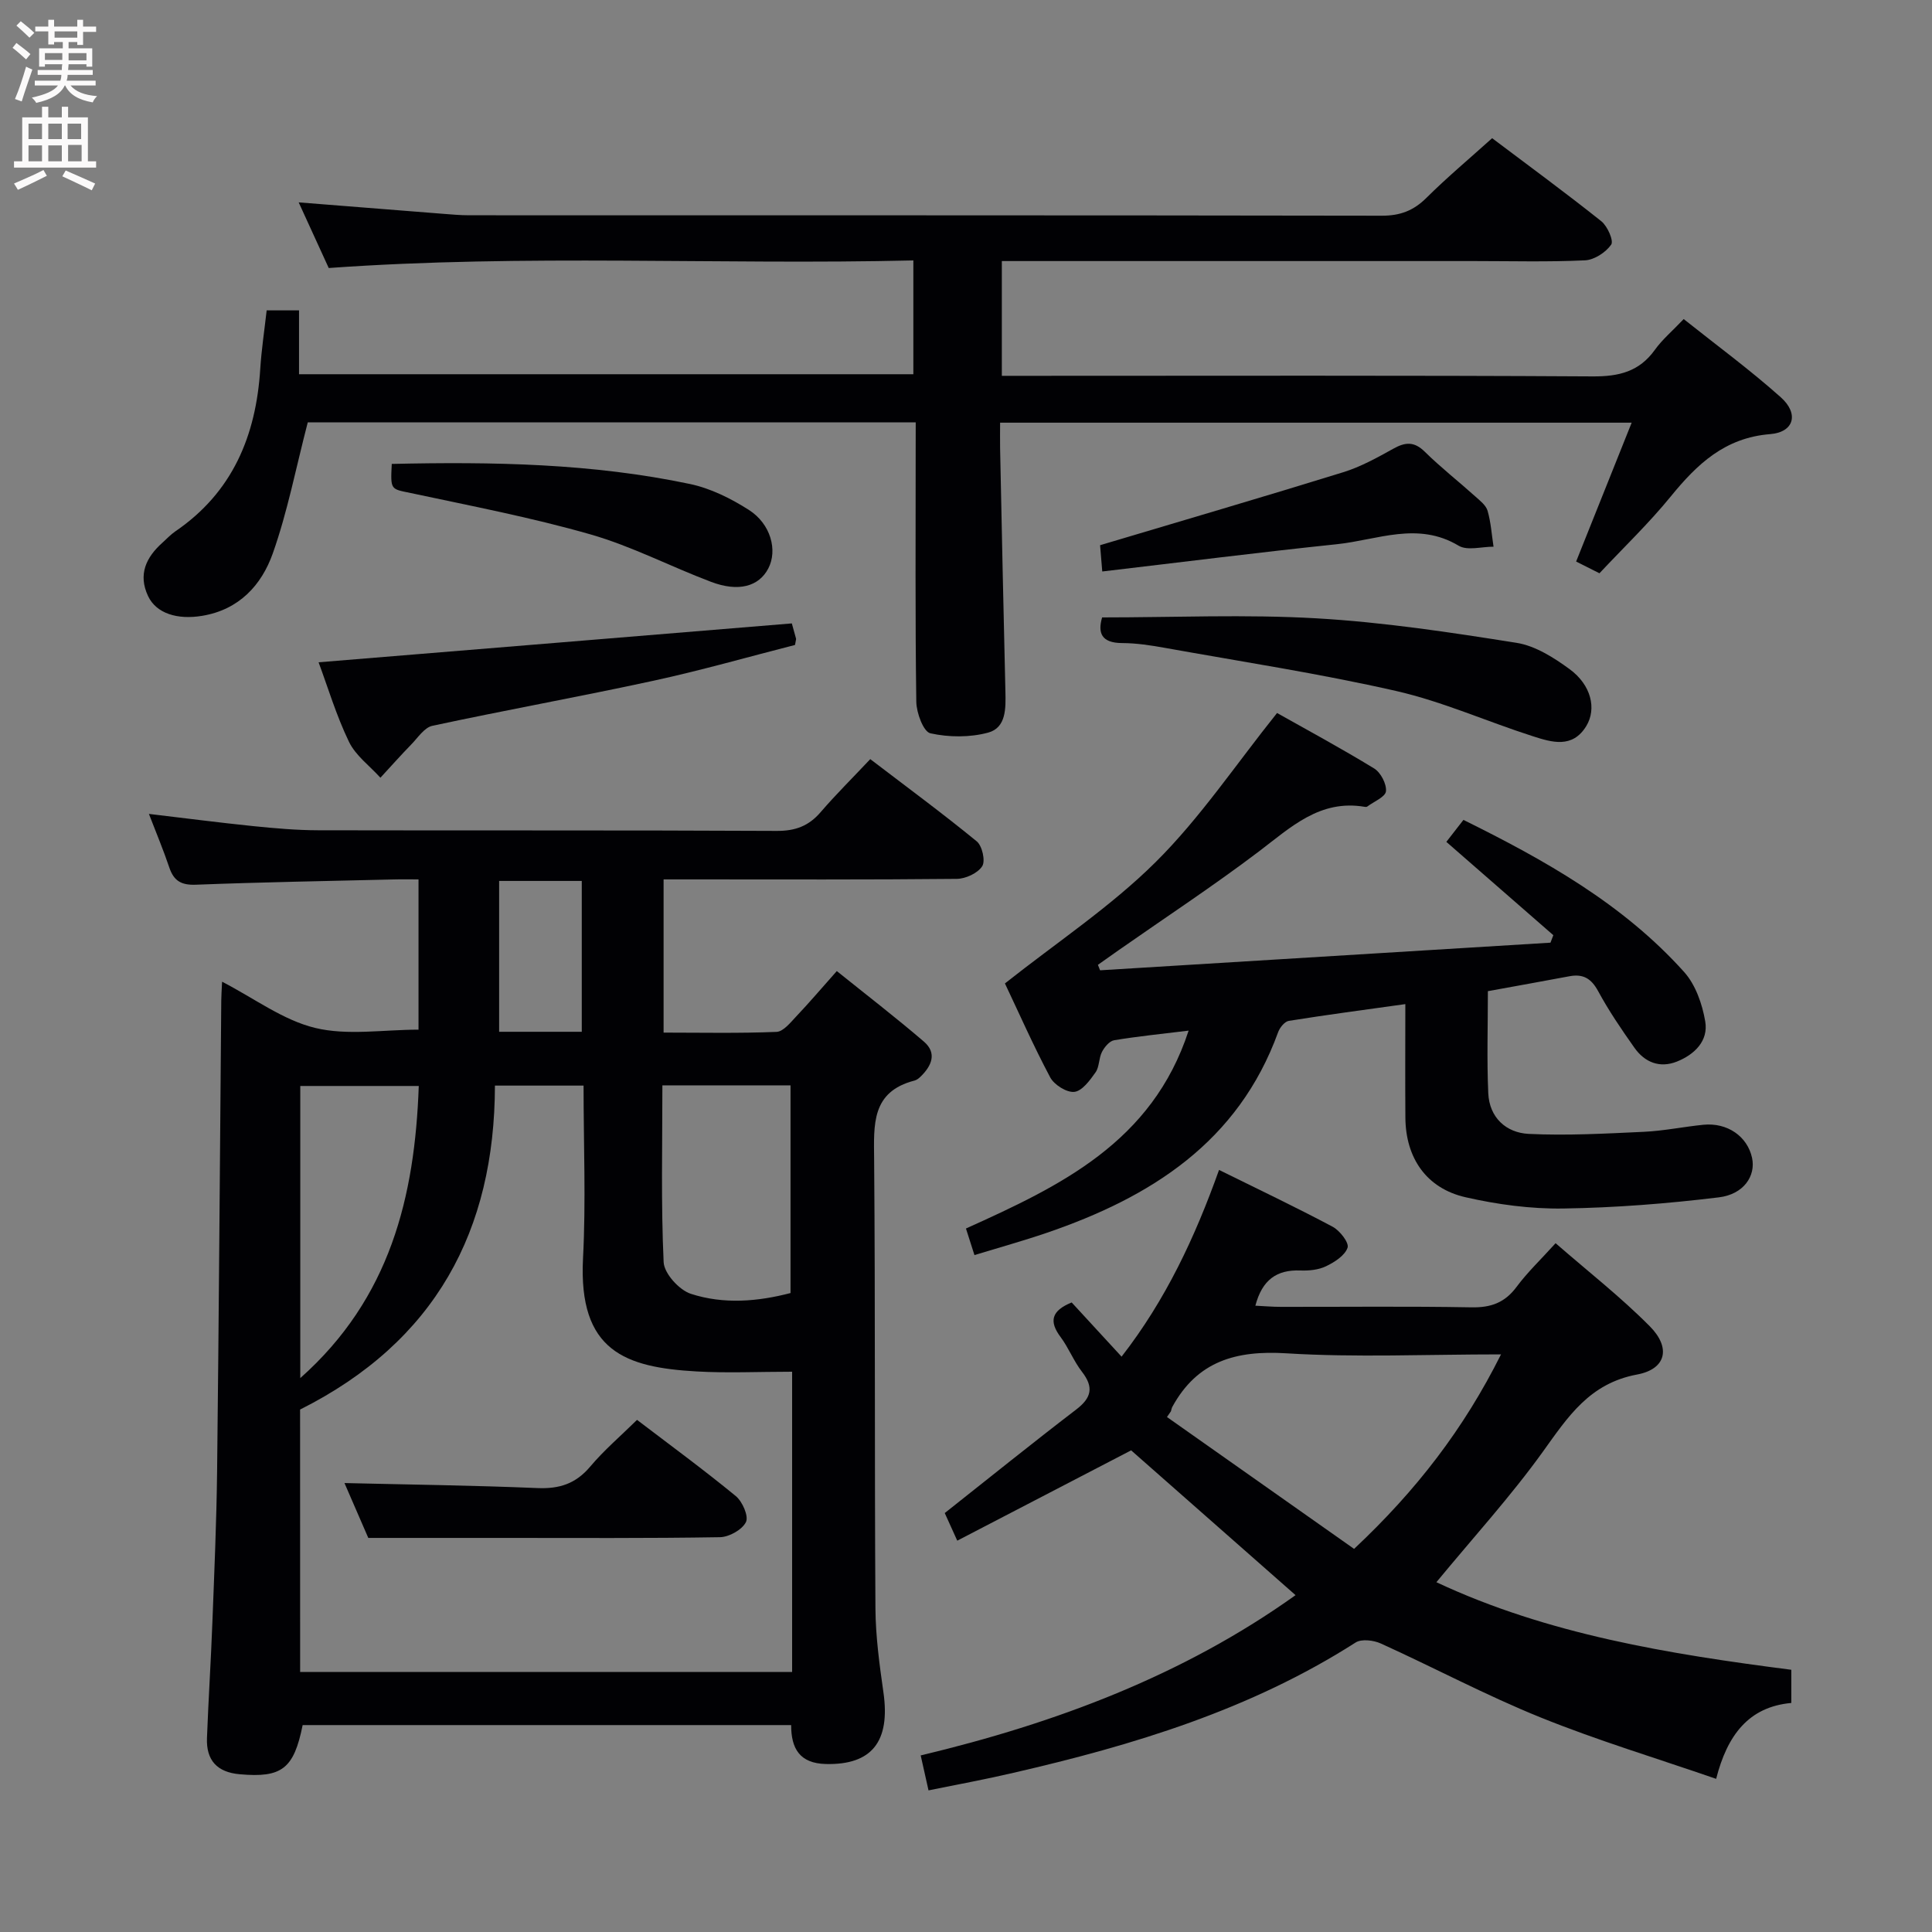 <svg enable-background="new 0 0 400 400" viewBox="0 0 400 400" xmlns="http://www.w3.org/2000/svg"><rect x="0" y="0" width="400" height="400" fill="#808080" stroke="none"/><g fill="#010104"><path d="m163.8 357.16c-33.95 0-67.56 0-101.14 0-1.82 9.08-4.33 10.95-13.02 10.18-4.7-.41-6.96-2.89-6.79-7.49.3-7.98.82-15.94 1.12-23.92.4-10.47.86-20.94.98-31.42.37-32.46.58-64.93.86-97.39.01-.99.08-1.97.17-3.87 6.71 3.47 12.64 7.97 19.27 9.57 6.68 1.62 14.06.36 21.4.36 0-10.04 0-20.15 0-31.11-1.68 0-3.42-.04-5.16.01-13.64.33-27.28.56-40.91 1.09-3.03.12-4.59-.77-5.53-3.57-1.21-3.6-2.69-7.11-4.22-11.09 7.41.88 14.5 1.8 21.61 2.53 4.46.45 8.95.85 13.43.86 31.65.07 63.3-.03 94.95.13 3.84.02 6.62-1.01 9.09-3.89 3.14-3.65 6.58-7.05 10.27-10.97 7.7 5.88 15.03 11.28 22.05 17.03 1.13.93 1.83 4.06 1.12 5.15-.93 1.44-3.42 2.59-5.25 2.61-18.32.19-36.65.11-54.97.11-1.8 0-3.6 0-5.74 0v31.72c7.84 0 15.62.17 23.38-.15 1.42-.06 2.9-1.95 4.11-3.23 2.63-2.77 5.1-5.68 8.37-9.36 6.07 4.88 12.18 9.58 18.03 14.6 2.78 2.39 1.6 5.04-.69 7.26-.35.34-.79.69-1.25.81-8.98 2.31-8.42 9.16-8.36 16.34.25 30.98.07 61.97.27 92.95.04 5.78.83 11.59 1.65 17.34 1.48 10.24-2.42 15.1-11.92 14.87-5.41-.13-7.19-3.2-7.18-8.06zm-101.66-10.99h101.86c0-10.74 0-21.06 0-31.38 0-10.28 0-20.57 0-30.79-6.96 0-13.41.31-19.82-.06-14.65-.84-24.48-4.14-23.47-23.46.61-11.76.11-23.58.11-35.72-6.07 0-11.66 0-18.35 0-.06 29.97-12.26 52.99-40.34 67.07.01 17.32.01 35.63.01 54.34zm75-121.46c0 12.41-.3 24.53.26 36.61.11 2.34 3.21 5.76 5.63 6.55 6.82 2.22 13.91 1.6 20.64-.16 0-14.7 0-28.78 0-43-8.91 0-17.5 0-26.53 0zm-74.97 60.61c18.62-16.53 23.72-37.54 24.53-60.48-8.41 0-16.43 0-24.53 0zm58.28-71.7c0-10.76 0-20.98 0-31.23-5.96 0-11.53 0-17.11 0v31.23z"/><path d="m189.59 87.44c-42.88 0-84.98 0-125.87 0-2.45 9.43-4.19 18.51-7.24 27.13-2.32 6.55-6.96 11.66-14.62 12.93-5.12.85-9.5-.47-11.21-4.1-2.1-4.48-.4-8.03 3.01-11.07.87-.78 1.67-1.65 2.63-2.31 11.85-8.08 16.71-19.77 17.59-33.61.25-3.96.85-7.9 1.33-12.15h6.7v13.22h127.19c0-7.56 0-15.24 0-23.56-40.18.95-80.27-1.35-121.04 1.57-1.83-3.99-3.93-8.59-6.22-13.59 10.31.82 20.06 1.6 29.8 2.36 1.82.14 3.65.31 5.47.31 62.99.02 125.98-.02 188.97.09 3.81.01 6.59-1.05 9.26-3.71 4.24-4.21 8.84-8.06 13.59-12.34 7.59 5.72 15.22 11.31 22.6 17.19 1.28 1.02 2.61 4.05 2.05 4.85-1.13 1.61-3.5 3.16-5.42 3.25-7.65.36-15.32.15-22.99.15-30.66 0-61.32 0-91.99 0-1.81 0-3.61 0-5.76 0v23.76h5.86c38.83 0 77.65-.11 116.48.12 5.44.03 9.63-.99 12.87-5.51 1.53-2.14 3.61-3.88 5.96-6.36 6.8 5.42 13.73 10.5 20.11 16.2 3.8 3.39 2.75 7.23-2.21 7.62-9.38.75-15.11 6.2-20.58 12.91-4.5 5.53-9.69 10.49-14.76 15.9-1.67-.84-3.07-1.54-4.83-2.43 3.81-9.53 7.54-18.83 11.5-28.75-43.93 0-86.97 0-130.76 0 0 1.76-.03 3.52 0 5.27.35 16.81.69 33.62 1.1 50.42.08 3.46.17 7.46-3.57 8.48-3.78 1.02-8.14.99-11.97.14-1.43-.32-2.88-4.23-2.91-6.53-.24-17.33-.13-34.66-.13-51.99.01-1.77.01-3.57.01-5.86z"/><path d="m192.24 370.68c-.62-2.76-1.08-4.82-1.62-7.24 28.06-6.69 54.42-16.61 77.61-33.18-11.63-10.24-22.94-20.21-34.04-29.98-11.5 5.97-23.51 12.21-36 18.7-1.25-2.75-2.05-4.52-2.59-5.72 9.22-7.29 18.13-14.48 27.21-21.43 3.17-2.42 3.69-4.61 1.2-7.82-1.72-2.22-2.76-4.96-4.44-7.21-2.39-3.2-1.94-5.41 2.31-7.14 3.24 3.52 6.67 7.24 10.33 11.22 9.14-11.75 15.2-24.72 20.18-38.66 8.12 4.01 15.92 7.72 23.53 11.77 1.48.79 3.43 3.31 3.08 4.33-.55 1.62-2.68 2.99-4.45 3.84-1.57.76-3.55.95-5.34.88-4.85-.18-7.88 1.9-9.3 7.29 1.83.09 3.54.24 5.25.24 13.16.02 26.33-.14 39.48.1 4.05.08 6.93-.97 9.36-4.25 2.25-3.03 5.04-5.67 8.07-9.03 6.64 5.79 13.47 11.12 19.51 17.21 4.4 4.44 3.4 8.85-2.64 9.98-9.86 1.84-14.31 8.75-19.49 15.96-6.67 9.28-14.43 17.78-22.06 27.04 23.08 10.82 48.15 14.87 73.48 18.13v6.87c-8.84.8-13.26 6.68-15.56 15.71-12.38-4.28-24.6-7.96-36.39-12.73-11.23-4.54-21.98-10.28-33.03-15.29-1.5-.68-3.99-.99-5.22-.21-21.76 13.92-45.99 21.26-70.84 26.98-5.63 1.32-11.35 2.37-17.59 3.64zm88.11-50c12.9-12.11 22.68-24.8 30.42-40.27-15.54 0-30.03.67-44.42-.22-10.44-.65-18.45 1.61-23.63 11.08-.15.28-.2.61-.29.92-.27.4-.55.79-.82 1.19 12.93 9.11 25.87 18.23 38.74 27.3z"/><path d="m227.76 200.89c31.08-1.91 62.16-3.81 93.25-5.72.2-.52.39-1.04.59-1.55-7.3-6.37-14.6-12.73-22.15-19.32 1.08-1.39 2.17-2.79 3.54-4.55 16.85 8.33 33.04 17.4 45.69 31.49 2.37 2.64 3.76 6.64 4.37 10.23.69 4.04-2.22 6.86-5.87 8.32-3.55 1.41-6.65.16-8.78-2.85-2.68-3.79-5.31-7.65-7.52-11.73-1.42-2.62-3.1-3.62-5.93-3.09-5.52 1.04-11.05 2.02-16.9 3.09 0 7.2-.23 14.18.08 21.14.23 5.03 3.7 8.18 8.37 8.41 7.92.38 15.89-.06 23.83-.43 4.13-.19 8.22-1.05 12.35-1.46 4.97-.49 9.12 2.42 10.07 6.88.78 3.66-1.68 7.52-6.89 8.15-10.68 1.3-21.47 2.15-32.23 2.31-6.73.1-13.61-.83-20.19-2.33-8.11-1.84-12.41-8.12-12.47-16.47-.06-7.62-.01-15.25-.01-23.52-8.45 1.18-16.31 2.22-24.13 3.47-.86.14-1.87 1.4-2.21 2.35-8.27 22.77-26.38 34.18-47.95 41.55-4.84 1.65-9.78 3.02-14.92 4.59-.69-2.15-1.18-3.68-1.76-5.5 19.41-8.76 38.55-17.8 46.1-40.97-5.63.69-10.55 1.18-15.41 1.99-.97.16-2.01 1.41-2.53 2.42-.67 1.3-.52 3.09-1.33 4.23-1.16 1.64-2.76 3.85-4.38 4.04-1.58.18-4.19-1.46-5.01-3.01-3.5-6.58-6.51-13.42-9.37-19.44 10.73-8.5 21.89-15.88 31.2-25.12 9.24-9.17 16.61-20.22 25.14-30.87 6.09 3.43 13.21 7.27 20.1 11.48 1.36.83 2.6 3.21 2.45 4.72-.12 1.18-2.49 2.13-3.88 3.17-.12.09-.33.09-.49.06-9.32-1.6-15.33 4.23-21.97 9.26-9.41 7.12-19.29 13.62-28.97 20.39-1.45 1.01-2.89 2.04-4.33 3.06.14.38.3.75.45 1.13z"/><path d="m228.18 127.83c14.93 0 29.71-.66 44.41.19 13.85.8 27.66 2.89 41.38 5.07 3.88.61 7.72 3.05 11 5.45 4.48 3.28 5.62 8.2 3.46 11.77-2.87 4.72-7.18 3.37-11.1 2.11-9.46-3.03-18.64-7.16-28.28-9.36-15.8-3.6-31.86-6.05-47.83-8.92-2.93-.53-5.93-.99-8.89-1-4.31-.02-5.08-2.1-4.15-5.31z"/><path d="m163.94 129.07c.17.61.53 1.88.87 3.14.04.14-.04.31-.21 1.32-9.53 2.43-19.35 5.25-29.31 7.41-15.22 3.3-30.55 6.06-45.77 9.33-1.65.35-2.99 2.44-4.35 3.84-2.19 2.25-4.28 4.6-6.41 6.91-2.22-2.46-5.13-4.58-6.51-7.44-2.63-5.45-4.38-11.32-6.29-16.46 32.7-2.67 65.05-5.34 97.98-8.05z"/><path d="m81.11 96.05c20.99-.47 41.53-.11 61.76 4.16 4.26.9 8.47 3 12.17 5.36 4.56 2.91 5.98 8.38 4.03 12.12s-6.17 4.93-11.87 2.77c-8.37-3.16-16.4-7.37-24.95-9.82-12.22-3.5-24.75-5.9-37.2-8.56-4.16-.87-4.22-.56-3.94-6.03z"/><path d="m228.21 118.32c-.27-3.19-.41-4.93-.45-5.44 17.18-5.13 33.8-9.99 50.34-15.11 3.61-1.12 7.03-3.01 10.35-4.86 2.49-1.39 4.33-1.56 6.54.62 3.31 3.26 6.99 6.14 10.45 9.25.98.88 2.22 1.83 2.55 2.98.69 2.4.85 4.94 1.23 7.43-2.44-.02-5.43.88-7.23-.21-8.47-5.08-16.84-1.18-25.18-.31-15.98 1.67-31.92 3.69-48.6 5.65z"/><path d="m131.89 293.97c6.79 5.18 13.77 10.29 20.44 15.77 1.38 1.13 2.71 4.18 2.11 5.39-.78 1.58-3.47 3.09-5.37 3.13-14.99.25-29.98.15-44.98.15-8.95 0-17.9 0-27.84 0-1.28-2.94-3.18-7.33-4.93-11.36 13.34.32 26.67.48 39.98 1.04 4.53.19 7.91-.91 10.88-4.43 2.87-3.41 6.31-6.34 9.71-9.69z"/></g><path d="m2.6 9.9.8-1c.9.7 1.9 1.4 2.9 2.3l-.9 1.1c-1.1-1-2-1.8-2.8-2.4zm.5 10.6c.9-2.1 1.6-4.3 2.3-6.7.4.2.8.4 1.3.6-.7 2.1-1.5 4.3-2.2 6.6zm.3-15.2.9-.9c1 .8 2 1.6 2.8 2.4l-1 1c-.9-.9-1.8-1.7-2.7-2.5zm12.6-1.2h1.2v1.4h2.7v1.1h-2.7v2.7h-1.2v-.6h-1.8v1.3h4.9v3.8h-1.2v-.5h-3.7c0 .4-.1.9-.1 1.2h5.1v1h-5.2c0 .5-.1.9-.2 1.2h6v1h-5.2c1.1 1.3 2.9 2 5.5 2.2-.4.4-.7.8-.9 1.3-2.9-.5-4.8-1.6-5.7-3.5h-.1c-.8 1.7-2.7 2.9-5.9 3.6-.2-.4-.6-.8-.9-1.1 2.8-.6 4.6-1.4 5.4-2.5h-4.8v-1h5.3c.1-.3.2-.7.2-1.2h-4.9v-1h5c0-.4 0-.8.1-1.2h-3.6v.5h-1.2v-3.8h4.9v-1.3h-1.8v.5h-1.2v-2.7h-2.7v-1h2.7v-1.4h1.2v1.4h4.8zm-6.7 8.3h3.6c0-.4 0-.9 0-1.4h-3.6zm1.9-4.6h4.8v-1.3h-4.7v1.3zm6.7 3.2h-3.7v1.5h3.7z" fill="#fbfafa"/><path d="m8.7 22.1h1.3v2.2h2.8v-2.2h1.3v2.2h4.1v9.1h1.7v1.3h-17v-1.3h1.7v-9.1h4.1zm.3 13.1.7 1.2c-1.8.9-3.8 1.9-6 2.9-.2-.4-.5-.8-.8-1.3 2.3-1 4.4-1.9 6.1-2.8zm-3.1-6.4h2.8v-3.2h-2.8zm0 4.6h2.8v-3.3h-2.8zm4.1-4.6h2.8v-3.2h-2.8zm0 4.6h2.8v-3.3h-2.8zm3.6 1.9c2.1.9 4.1 1.8 6.1 2.7l-.7 1.4c-2.2-1.1-4.2-2-6.1-2.9zm3.2-9.7h-2.8v3.2h2.8zm-2.7 7.8h2.8v-3.4h-2.8z" fill="#fbfafa"/></svg>